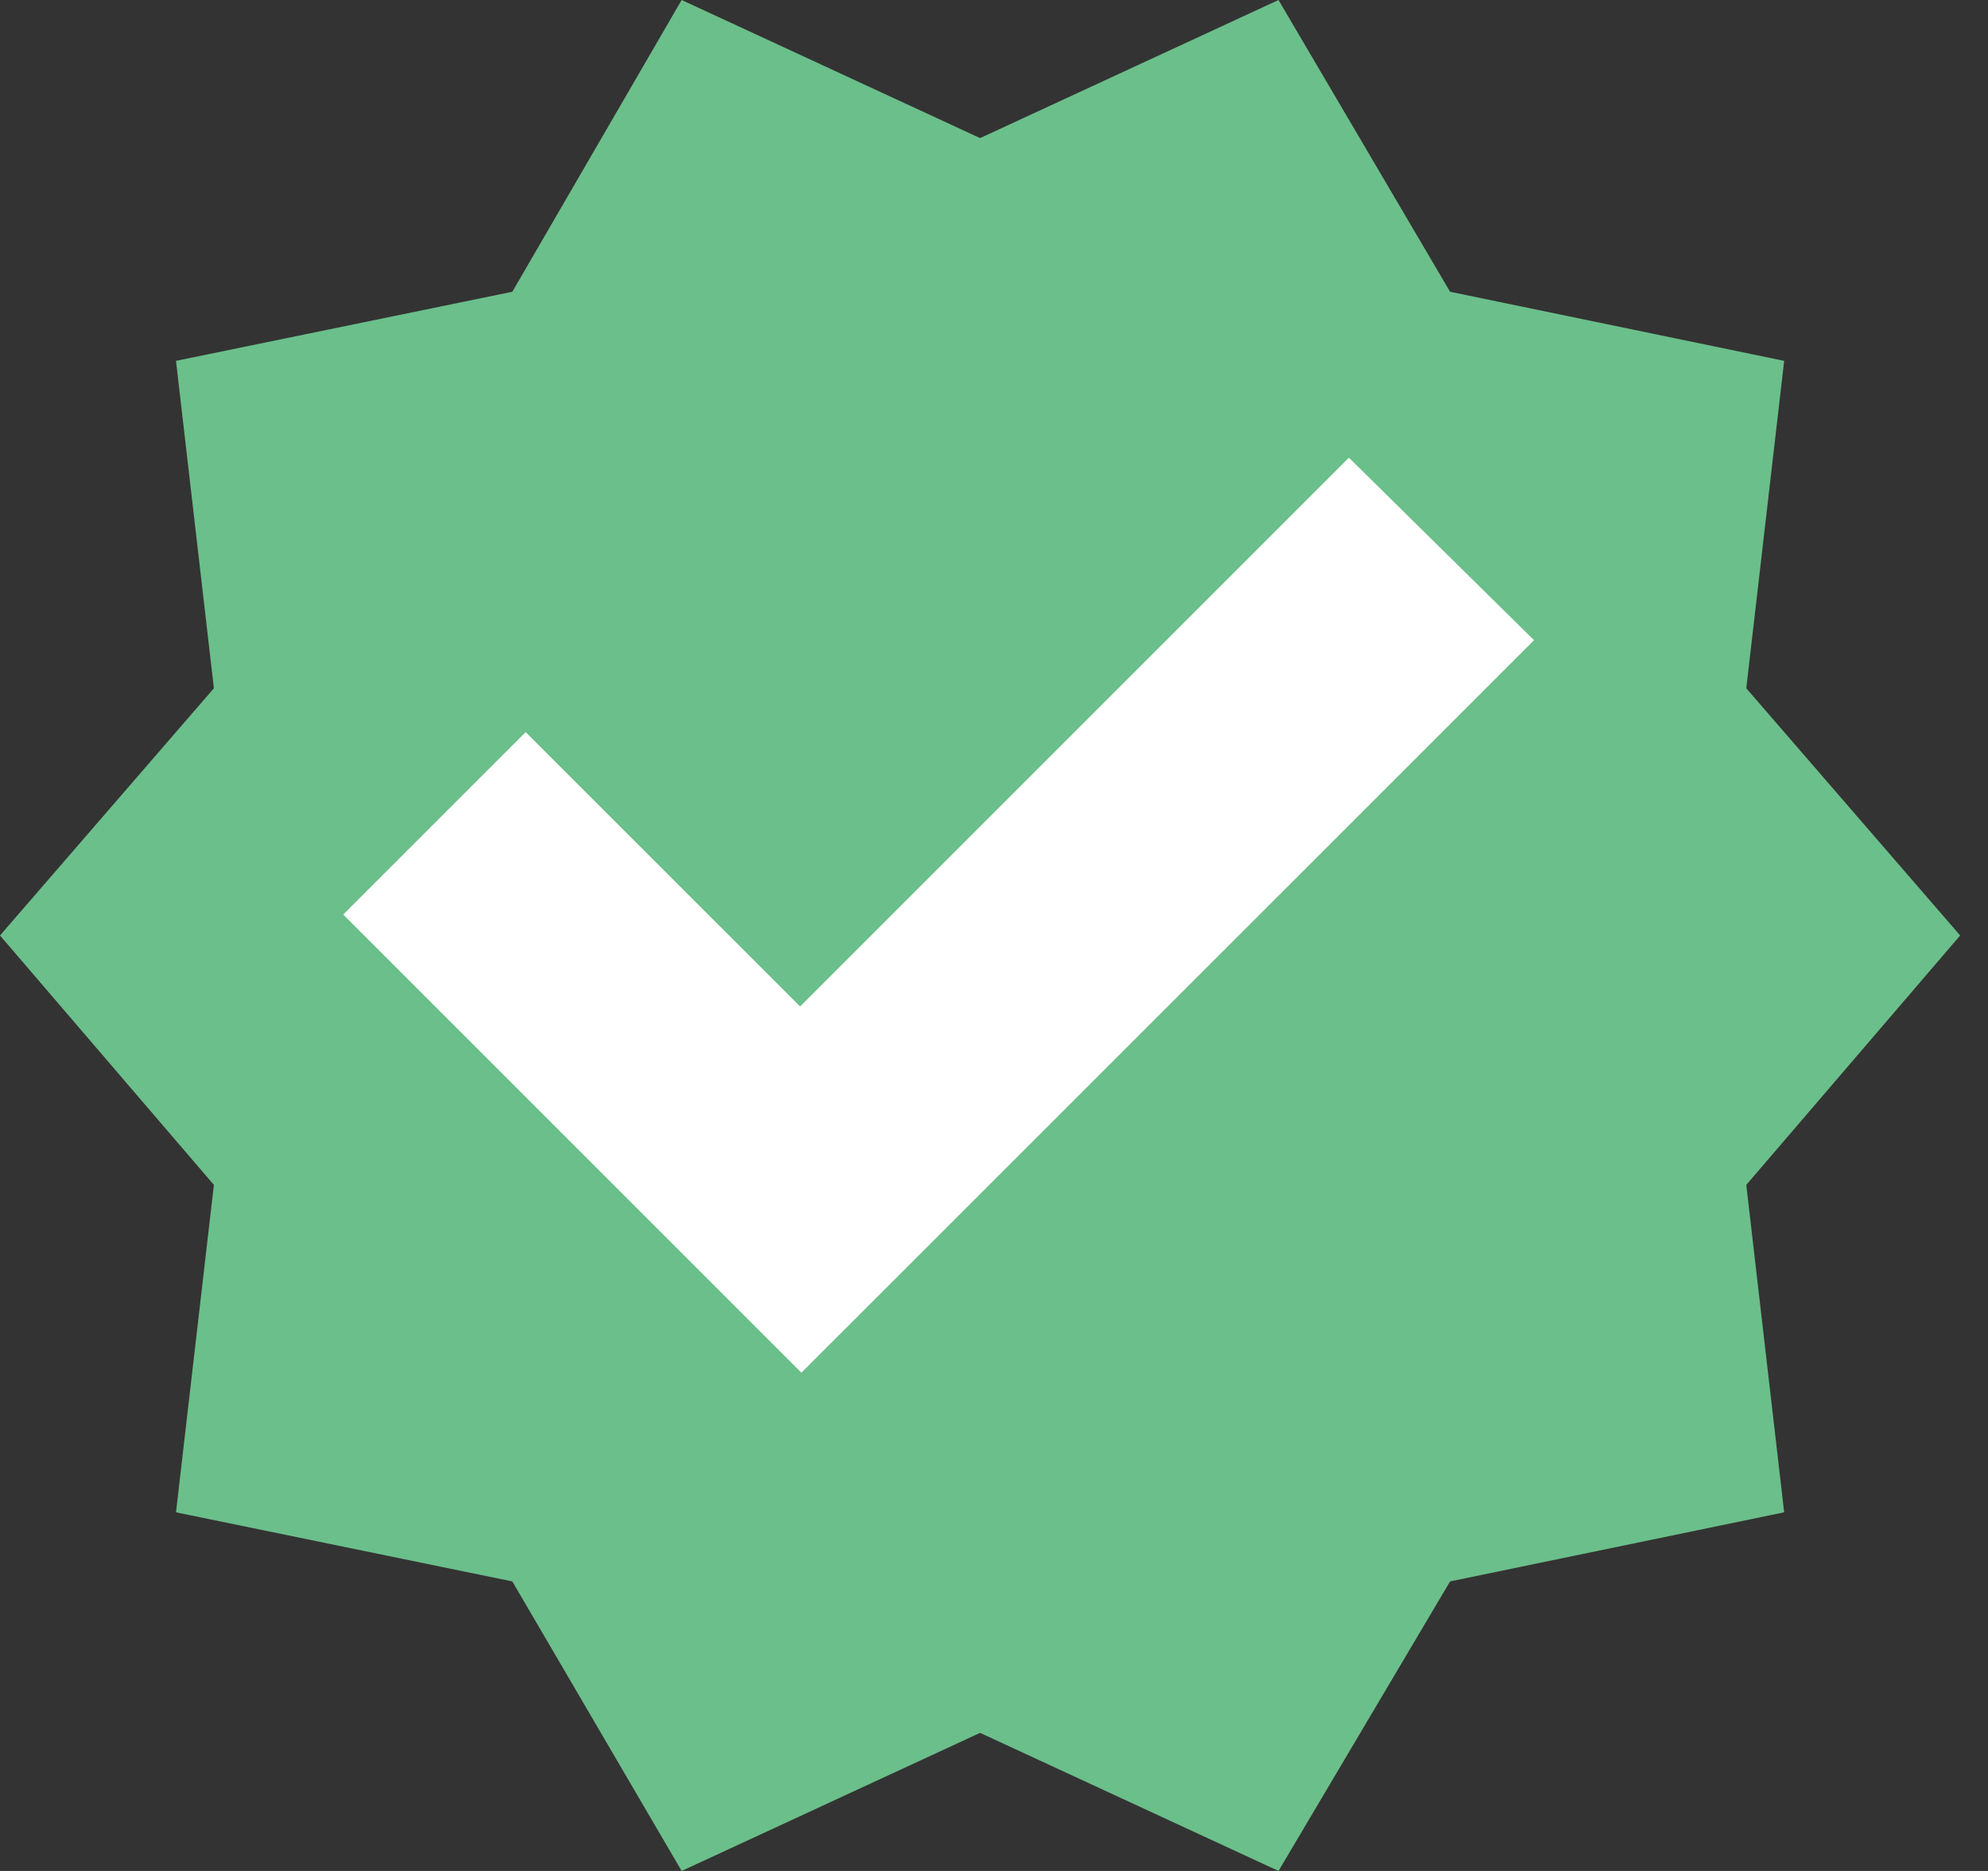 <svg width="17" height="16" viewBox="0 0 17 16" fill="none" xmlns="http://www.w3.org/2000/svg">
<rect x="0" y="0" width="17" height="16" fill="#333333" stroke="none"/>
<path d="M5.829 16L4.381 13.524L1.505 12.933L1.829 10.133L0 8L1.829 5.886L1.505 3.086L4.381 2.495L5.829 0L8.381 1.181L10.933 0L12.4 2.495L15.257 3.086L14.933 5.886L16.762 8L14.933 10.133L15.257 12.933L12.4 13.524L10.933 16L8.381 14.819L5.829 16Z" fill="#6BBF8A"/>
<path d="M6.853 11.739L2.935 7.821L4.495 6.261L6.842 8.607L11.535 3.914L13.118 5.475L6.853 11.739Z" fill="white"/>
</svg>
